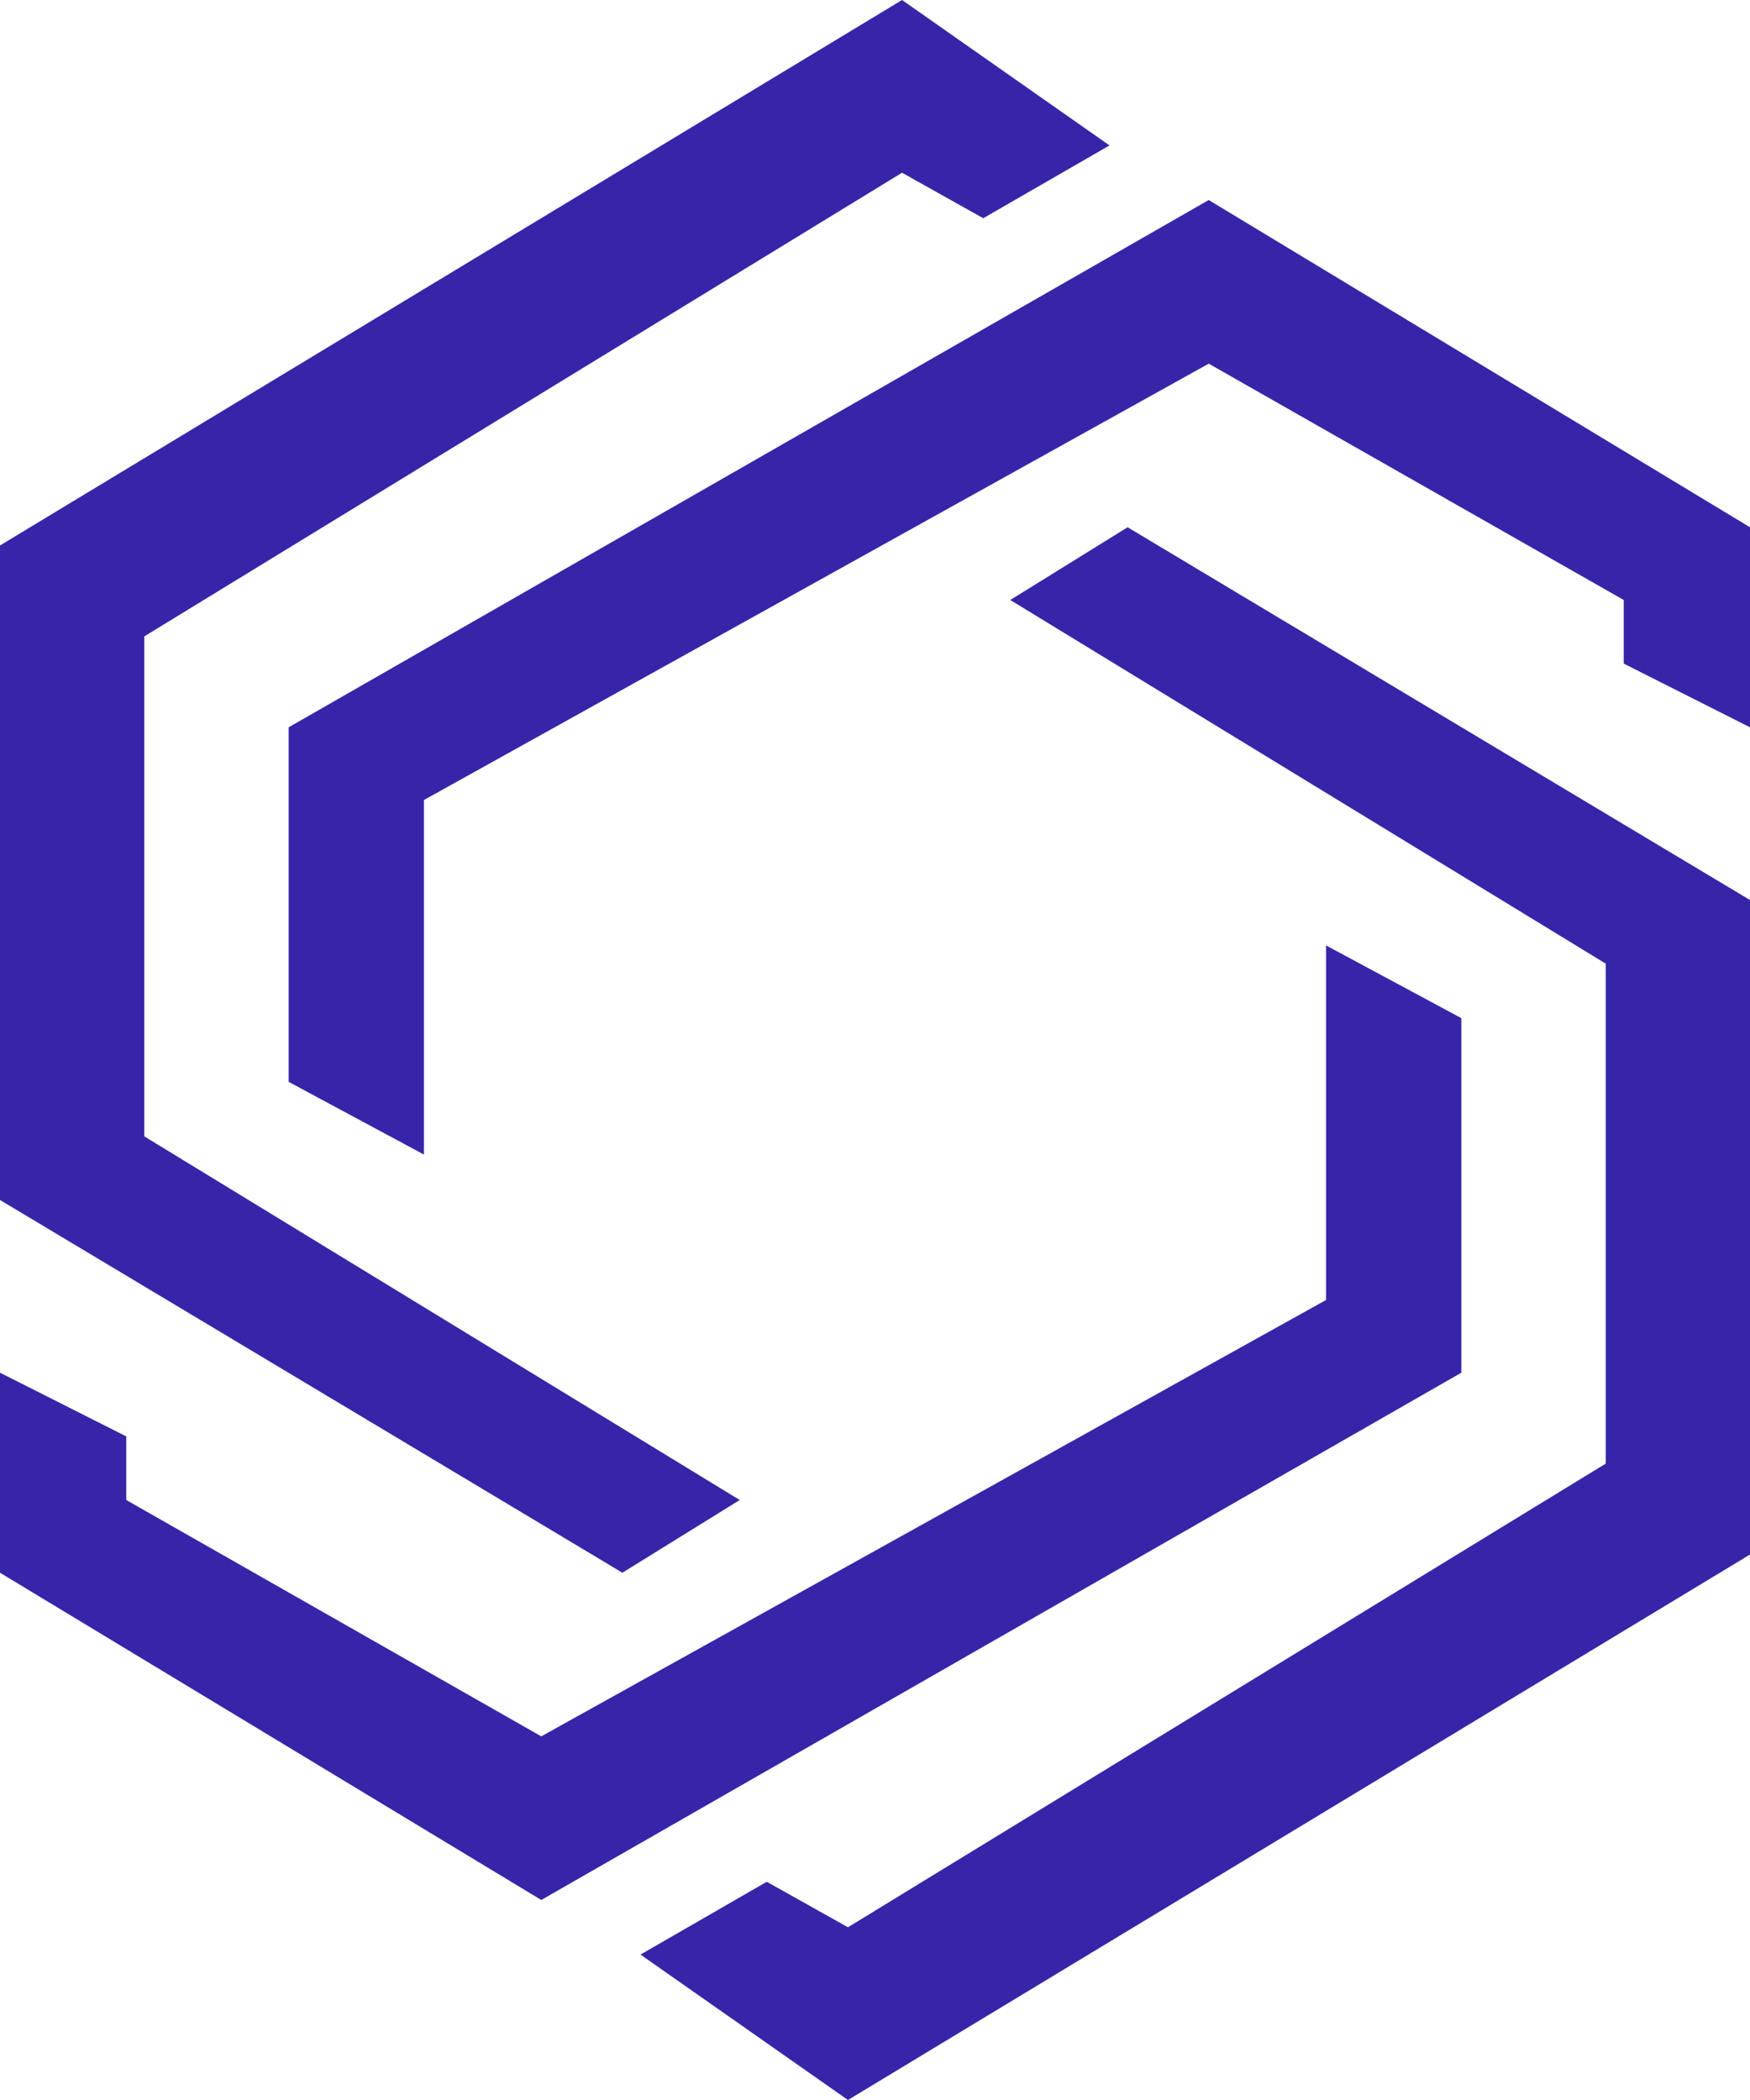 <svg width="20" height="24" viewBox="0 0 20 24" fill="none" xmlns="http://www.w3.org/2000/svg">
<path d="M1.649 12.987L8.454 17.143L7.113 17.974L0 13.714V6.234L10.309 0L12.68 1.662L11.237 2.494L10.309 1.974L1.649 7.273V12.987Z" fill="#3625A9"/>
<path d="M3.299 8.312V12.364L4.845 13.195V9.143L13.814 4.156L18.557 6.857V7.584L20 8.312V6.026L13.814 2.286L3.299 8.312Z" fill="#3625A9"/>
<path d="M18.351 11.013L11.546 6.857L12.887 6.026L20 10.286V17.766L9.691 24L7.32 22.338L8.763 21.506L9.691 22.026L18.351 16.727V11.013Z" fill="#3625A9"/>
<path d="M16.701 15.688V11.636L15.155 10.805V14.857L6.186 19.844L1.443 17.143V16.416L0 15.688V17.974L6.186 21.714L16.701 15.688Z" fill="#3625A9"/>
</svg>
